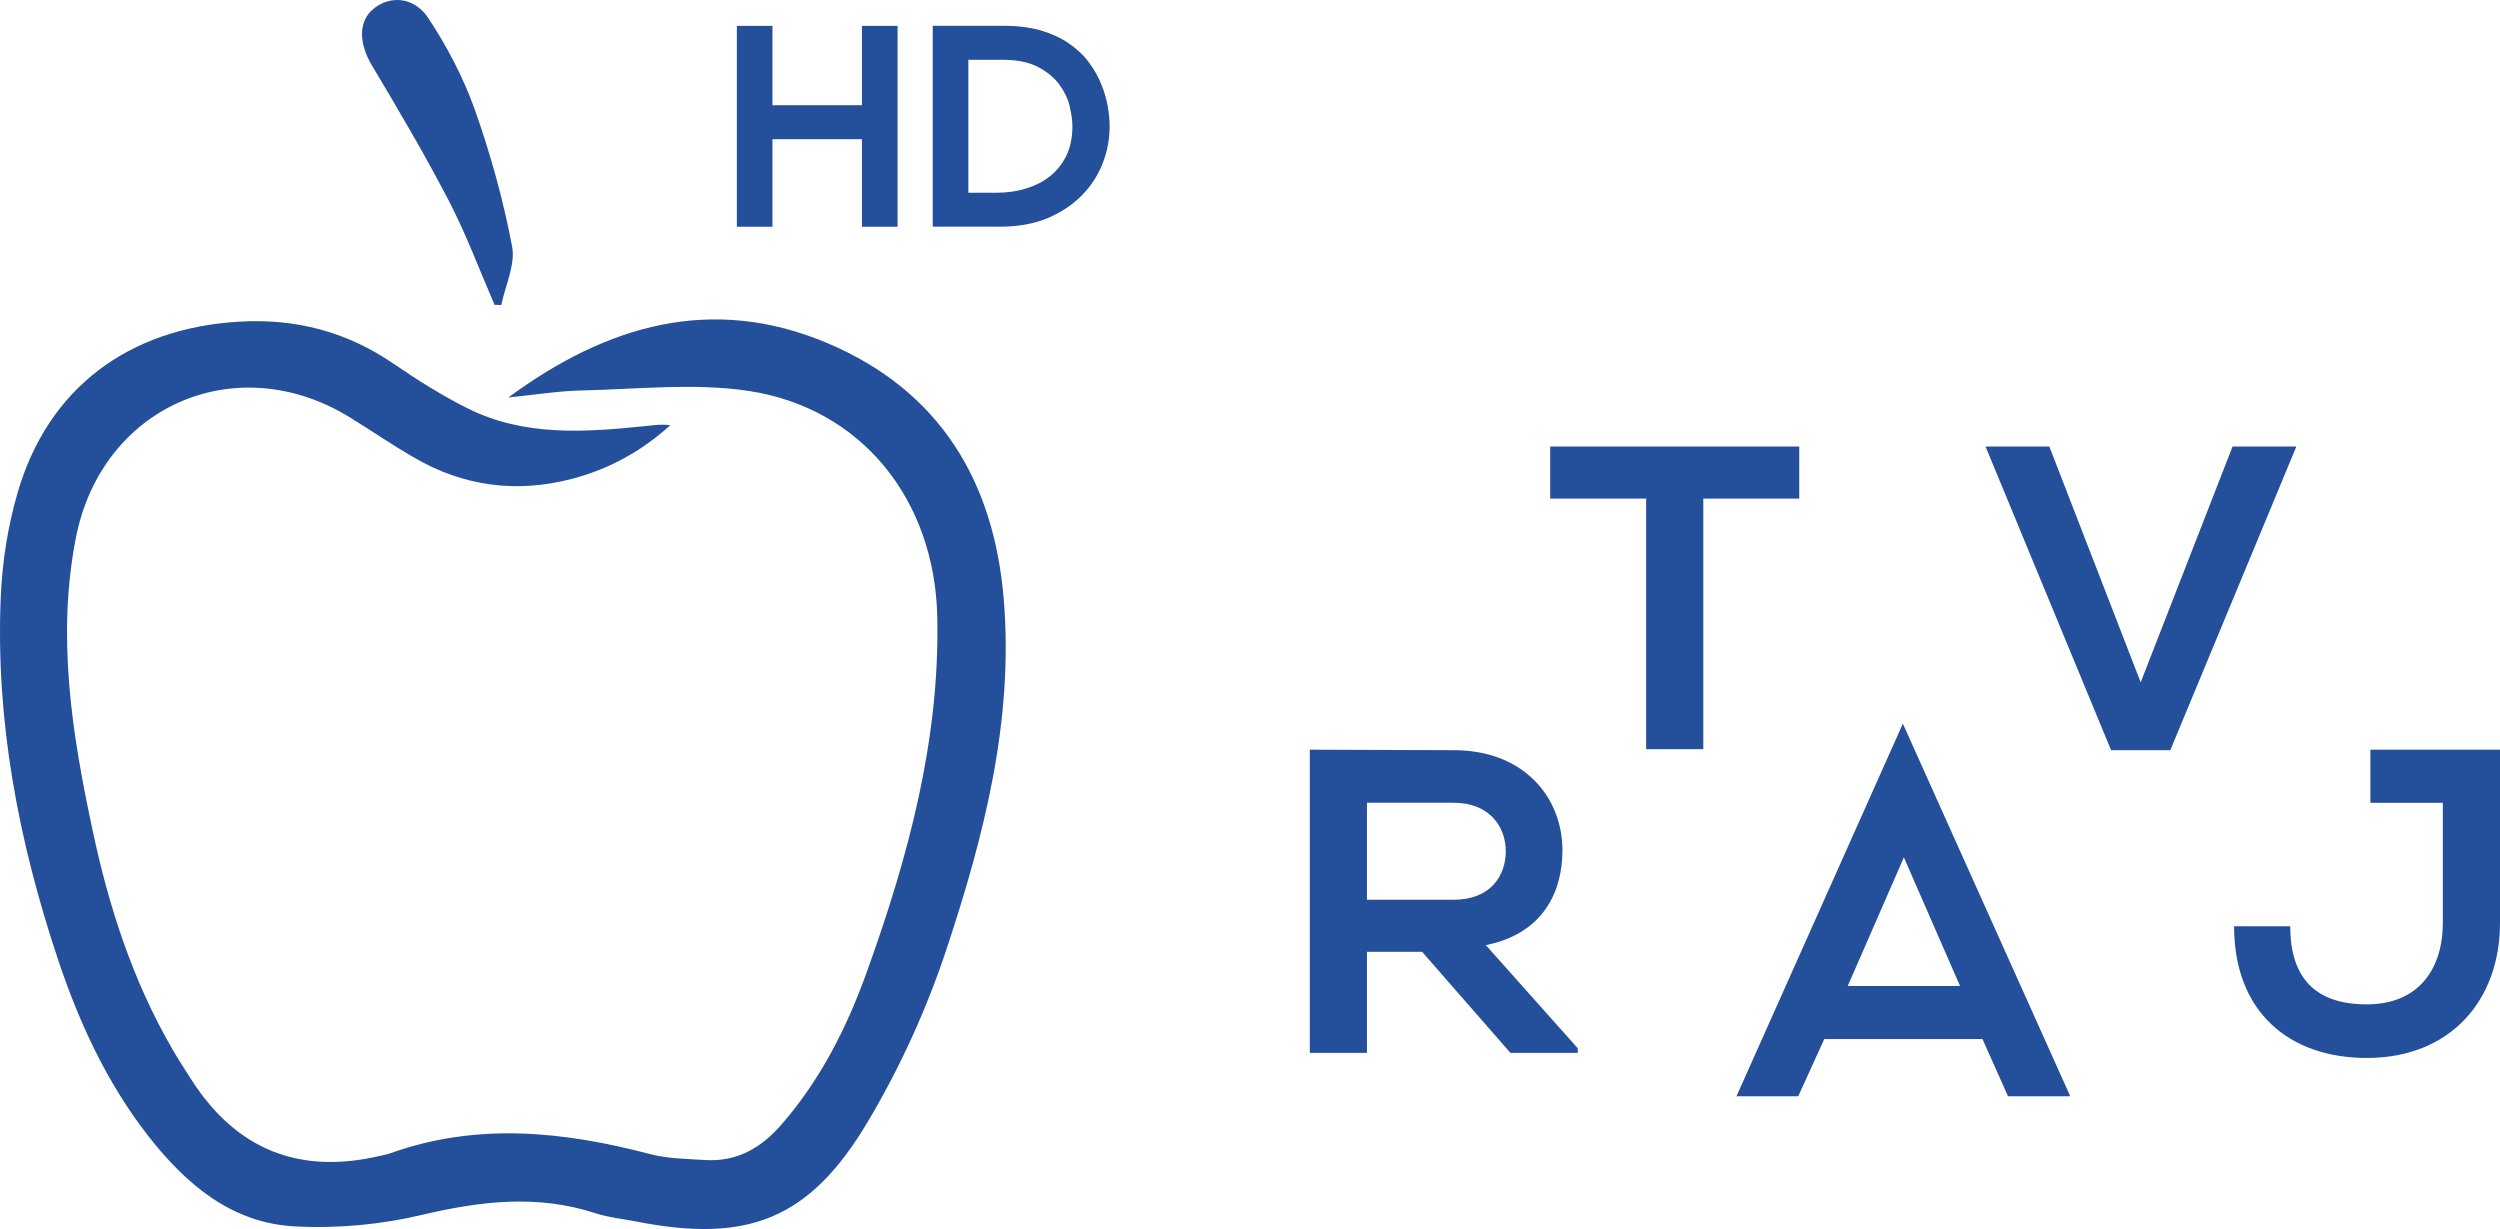 <svg enable-background="new 119.846 286.351 356.073 175.053" height="175.053" viewBox="119.846 286.351 356.073 175.053" width="356.073" xmlns="http://www.w3.org/2000/svg"><g fill="#24509b"><path d="m446.915 349.949h-9.087l-13.085 33.584-13.012-33.584h-9.087l17.883 43.252h8.433zm-92.61 43.107h8.142v-35.692h13.666v-7.415h-35.475v7.415h13.667z"/><path d="m192.254 342.962c13.957-10.282 28.961-14.725 45.477-7.723 15.911 6.746 23.681 19.587 25.076 36.451 1.442 17.26-2.815 33.73-8.142 49.827-2.815 8.514-6.63 16.888-11.212 24.588-8.305 13.98-17.144 17.353-33.055 14.213-1.907-.372-3.885-.558-5.722-1.163-8.258-2.698-16.33-1.745-24.634.209-5.932 1.419-12.282 2.001-18.354 1.652-8.909-.512-15.376-6.025-20.703-12.841-5.909-7.56-9.886-16.19-12.91-25.262-5.583-16.749-8.886-33.893-8.118-51.618.209-4.978 1.024-10.072 2.419-14.841 4.35-14.864 15.795-23.332 31.45-24.285 8.142-.488 15.399 1.419 22.099 6.002 3.396 2.326 6.909 4.536 10.584 6.374 8.049 4.001 16.679 3.373 25.286 2.489 1.117-.116 2.233-.302 3.513-.116-4.048 3.675-8.723 6.257-13.98 7.63-7.886 2.07-15.469 1.093-22.541-3.047-3.071-1.768-6.002-3.792-9.026-5.653-16.26-10.072-35.498-1.628-39.127 17.191-2.722 14.05-.535 27.845 2.396 41.546 2.303 10.91 5.722 21.448 11.352 31.171.837 1.489 1.814 2.908 2.722 4.373 6.397 9.979 15.376 13.562 26.914 10.84.442-.116.907-.186 1.326-.326 12.399-4.466 24.727-3.164 37.126.093 2.512.651 5.211.675 7.839.837 4.466.279 7.909-1.698 10.794-5.001 5.583-6.397 9.351-13.841 12.189-21.75 5.885-16.33 10.421-33.009 10.049-50.571-.349-16.749-10.794-29.775-26.844-32.218-7.723-1.163-15.772-.256-23.681-.07-3.513.07-7.048.651-10.561 1" fill-rule="evenodd"/><path d="m190.288 329.77c-2.14-4.932-4.024-10.003-6.49-14.771-3.42-6.583-7.188-12.98-10.98-19.331-1.861-3.117-1.977-6.281.233-8.072 2.326-1.907 5.746-1.745 7.793 1.326 2.675 4.048 5.001 8.467 6.63 13.05 2.233 6.304 4.048 12.841 5.304 19.447.512 2.582-.954 5.56-1.535 8.374-.326 0-.628-.023-.954-.023" fill-rule="evenodd"/><path d="m242.614 301.339h-12.748v-11.305h-5.071v28.612h5.071v-12.468h12.748v12.468h5.071v-28.612h-5.071z"/><path d="m257.769 294.866h4.862c2.07 0 3.768.349 5.048 1.024 1.303.675 2.303 1.512 3.024 2.466.721.977 1.233 2.024 1.489 3.094.256 1.093.395 2.07.395 2.884 0 1.582-.279 2.978-.837 4.141-.582 1.186-1.349 2.163-2.326 2.954-.977.791-2.14 1.372-3.443 1.768-1.326.419-2.745.605-4.234.605h-3.978zm19.842 6.583c-.186-1.047-.488-2.094-.93-3.14-.419-1.047-1.024-2.094-1.745-3.071-.744-1.024-1.698-1.907-2.815-2.675-1.117-.791-2.466-1.396-3.978-1.861-1.512-.442-3.28-.675-5.257-.675h-10.189v28.612h9.584c2.512 0 4.769-.395 6.699-1.186 1.931-.814 3.582-1.884 4.908-3.233 1.326-1.326 2.326-2.861 3.001-4.583.675-1.698 1-3.489 1-5.304 0-.884-.093-1.861-.279-2.884"/><path d="m475.847 393.129h-18.392v7.56h10.322v17.083c0 6.542-3.416 11.631-10.831 11.631-7.342 0-10.903-3.78-10.903-11.122h-7.997c0 12.212 7.852 18.755 18.9 18.755 11.849 0 18.973-8.142 18.973-19.264v-24.643zm-76.836 33.656h-15.993l7.996-18.318zm6.833 15.702h8.868l-23.843-53.066-23.698 53.066h8.796l3.707-8.142h22.535zm-78.945-41.799c5.088 0 7.414 3.417 7.414 6.906s-2.181 6.905-7.414 6.905h-12.358v-13.812h12.358zm17.664 34.966-13.085-14.685c8.215-1.672 10.904-7.633 10.904-13.521 0-7.415-5.379-14.248-15.483-14.248-6.833 0-13.666-.073-20.5-.073v43.179h8.142v-14.393h7.852l12.575 14.393h9.596v-.652z"/></g></svg>